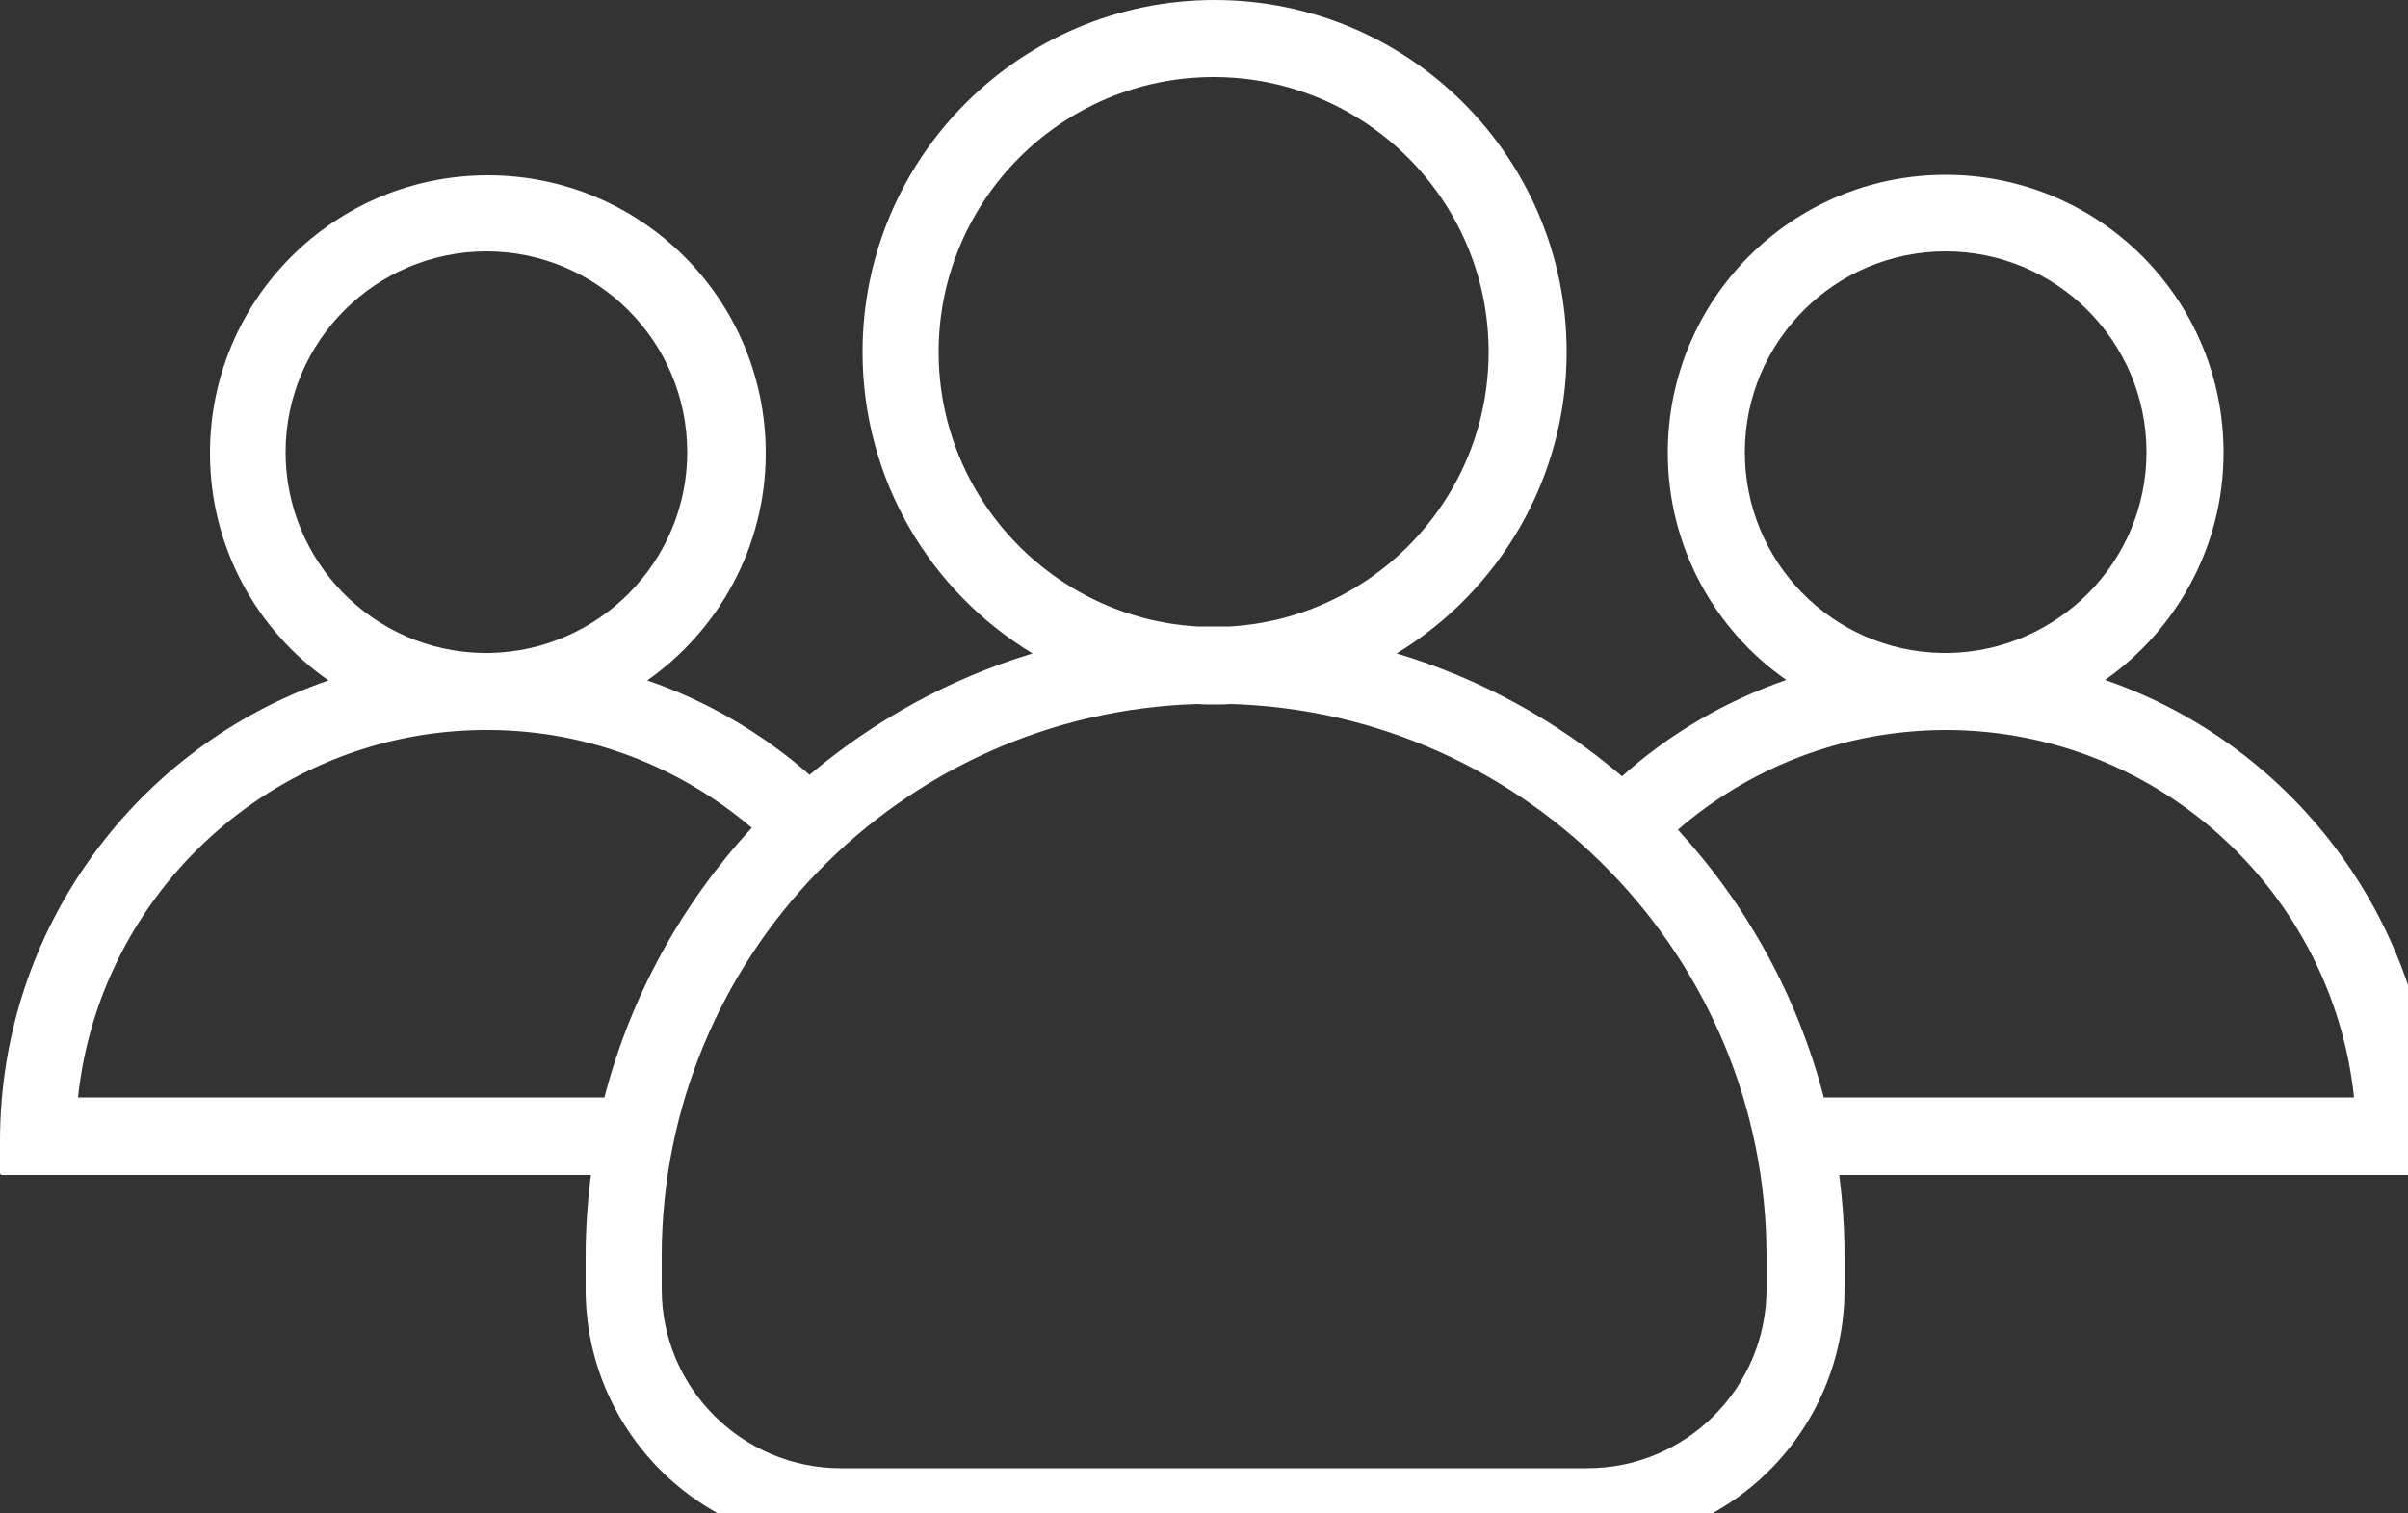 <svg width="35" height="22" xmlns="http://www.w3.org/2000/svg">
 <rect width="100%" height="100%" fill="#333333" stroke="none"/>
 <!-- Created with Method Draw - http://github.com/duopixel/Method-Draw/ -->

 <g>
  <title>background</title>
  <rect fill="none" id="canvas_background" height="24" width="37" y="-1" x="-1"/>
  <g display="none" overflow="visible" y="0" x="0" height="100%" width="100%" id="canvasGrid">
   <rect fill="url(#gridpattern)" stroke-width="0" y="0" x="0" height="100%" width="100%"/>
  </g>
 </g>
 <g>
  <title>Layer 1</title>
  <g id="svg_23">
   <g transform="matrix(0.07,0,0,0.07,0,0) " id="svg_5">
    <g id="svg_6">
     <path fill="#ffffff" id="svg_7" d="m437.099,141.2c14.8,-10.4 24.6,-27.7 24.6,-47.2c0,-31.9 -25.8,-57.7 -57.7,-57.7c-31.9,0 -57.7,25.8 -57.7,57.7c0,19.5 9.7,36.8 24.6,47.2c-12.7,4.4 -24.3,11.2 -34.1,20c-13.5,-11.5 -29.4,-20.3 -46.8,-25.5c21.1,-12.8 35.3,-36.1 35.3,-62.6c0,-40.4 -32.7,-73.1 -73.1,-73.1c-40.4,0 -73.1,32.8 -73.1,73.1c0,26.5 14.1,49.8 35.3,62.6c-17.2,5.2 -32.9,13.9 -46.3,25.2c-9.8,-8.6 -21.2,-15.3 -33.7,-19.6c14.8,-10.4 24.6,-27.7 24.6,-47.2c0,-31.9 -25.8,-57.7 -57.7,-57.7s-57.7,25.8 -57.7,57.7c0,19.5 9.7,36.8 24.6,47.2c-39.7,13.7 -68.2,51.4 -68.2,95.7l0,6.6c0,0.2 0.2,0.4 0.4,0.4l122.3,0c-0.7,5.5 -1.1,11.2 -1.1,16.9l0,6.8c0,29.4 23.8,53.2 53.2,53.2l155,0c29.4,0 53.2,-23.8 53.2,-53.2l0,-6.8c0,-5.7 -0.4,-11.4 -1.1,-16.9l123.1,0c0.2,0 0.4,-0.2 0.4,-0.4l0,-6.6c-0.2,-44.4 -28.6,-82.1 -68.3,-95.8zm-74.8,-47.3c0,-23 18.7,-41.7 41.7,-41.7s41.7,18.7 41.7,41.7c0,22.7 -18.3,41.2 -40.9,41.7c-0.3,0 -0.5,0 -0.8,0s-0.5,0 -0.8,0c-22.7,-0.4 -40.9,-18.9 -40.9,-41.7zm-167.4,-20.8c0,-31.5 25.6,-57.1 57.1,-57.1s57.1,25.6 57.1,57.1c0,30.4 -23.9,55.3 -53.8,57c-1.1,0 -2.2,0 -3.3,0c-1.1,0 -2.2,0 -3.3,0c-29.9,-1.7 -53.8,-26.6 -53.8,-57zm-135.6,20.8c0,-23 18.7,-41.7 41.7,-41.7s41.7,18.7 41.7,41.7c0,22.7 -18.3,41.2 -40.9,41.7c-0.3,0 -0.5,0 -0.8,0s-0.5,0 -0.8,0c-22.6,-0.4 -40.9,-18.9 -40.9,-41.7zm66.2,134l-109.3,0c4.5,-42.6 40.5,-76 84.2,-76.3c0.2,0 0.4,0 0.6,0s0.4,0 0.6,0c20.8,0.1 39.8,7.8 54.5,20.3c-14.4,15.6 -25.1,34.8 -30.6,56zm241.3,39.8c0,20.5 -16.7,37.2 -37.2,37.2l-155,0c-20.5,0 -37.2,-16.7 -37.2,-37.2l0,-6.8c0,-62.1 49.6,-112.9 111.3,-114.7c1.1,0.1 2.3,0.1 3.4,0.1s2.3,0 3.4,-0.1c61.7,1.8 111.3,52.6 111.3,114.7l0,6.8zm11.9,-39.8c-5.5,-21.1 -16,-40 -30.3,-55.6c14.8,-12.8 34,-20.5 55,-20.7c0.2,0 0.4,0 0.6,0s0.4,0 0.6,0c43.7,0.3 79.7,33.7 84.2,76.3l-110.1,0z"/>
    </g>
   </g>
   <g transform="matrix(0.07,0,0,0.07,0,0) " id="svg_8"/>
   <g transform="matrix(0.07,0,0,0.07,0,0) " id="svg_9"/>
   <g transform="matrix(0.07,0,0,0.07,0,0) " id="svg_10"/>
   <g transform="matrix(0.07,0,0,0.07,0,0) " id="svg_11"/>
   <g transform="matrix(0.07,0,0,0.07,0,0) " id="svg_12"/>
   <g transform="matrix(0.07,0,0,0.07,0,0) " id="svg_13"/>
   <g transform="matrix(0.07,0,0,0.07,0,0) " id="svg_14"/>
   <g transform="matrix(0.07,0,0,0.07,0,0) " id="svg_15"/>
   <g transform="matrix(0.07,0,0,0.07,0,0) " id="svg_16"/>
   <g transform="matrix(0.07,0,0,0.07,0,0) " id="svg_17"/>
   <g transform="matrix(0.07,0,0,0.07,0,0) " id="svg_18"/>
   <g transform="matrix(0.07,0,0,0.07,0,0) " id="svg_19"/>
   <g transform="matrix(0.07,0,0,0.07,0,0) " id="svg_20"/>
   <g transform="matrix(0.07,0,0,0.07,0,0) " id="svg_21"/>
   <g transform="matrix(0.07,0,0,0.07,0,0) " id="svg_22"/>
  </g>
 </g>
</svg>